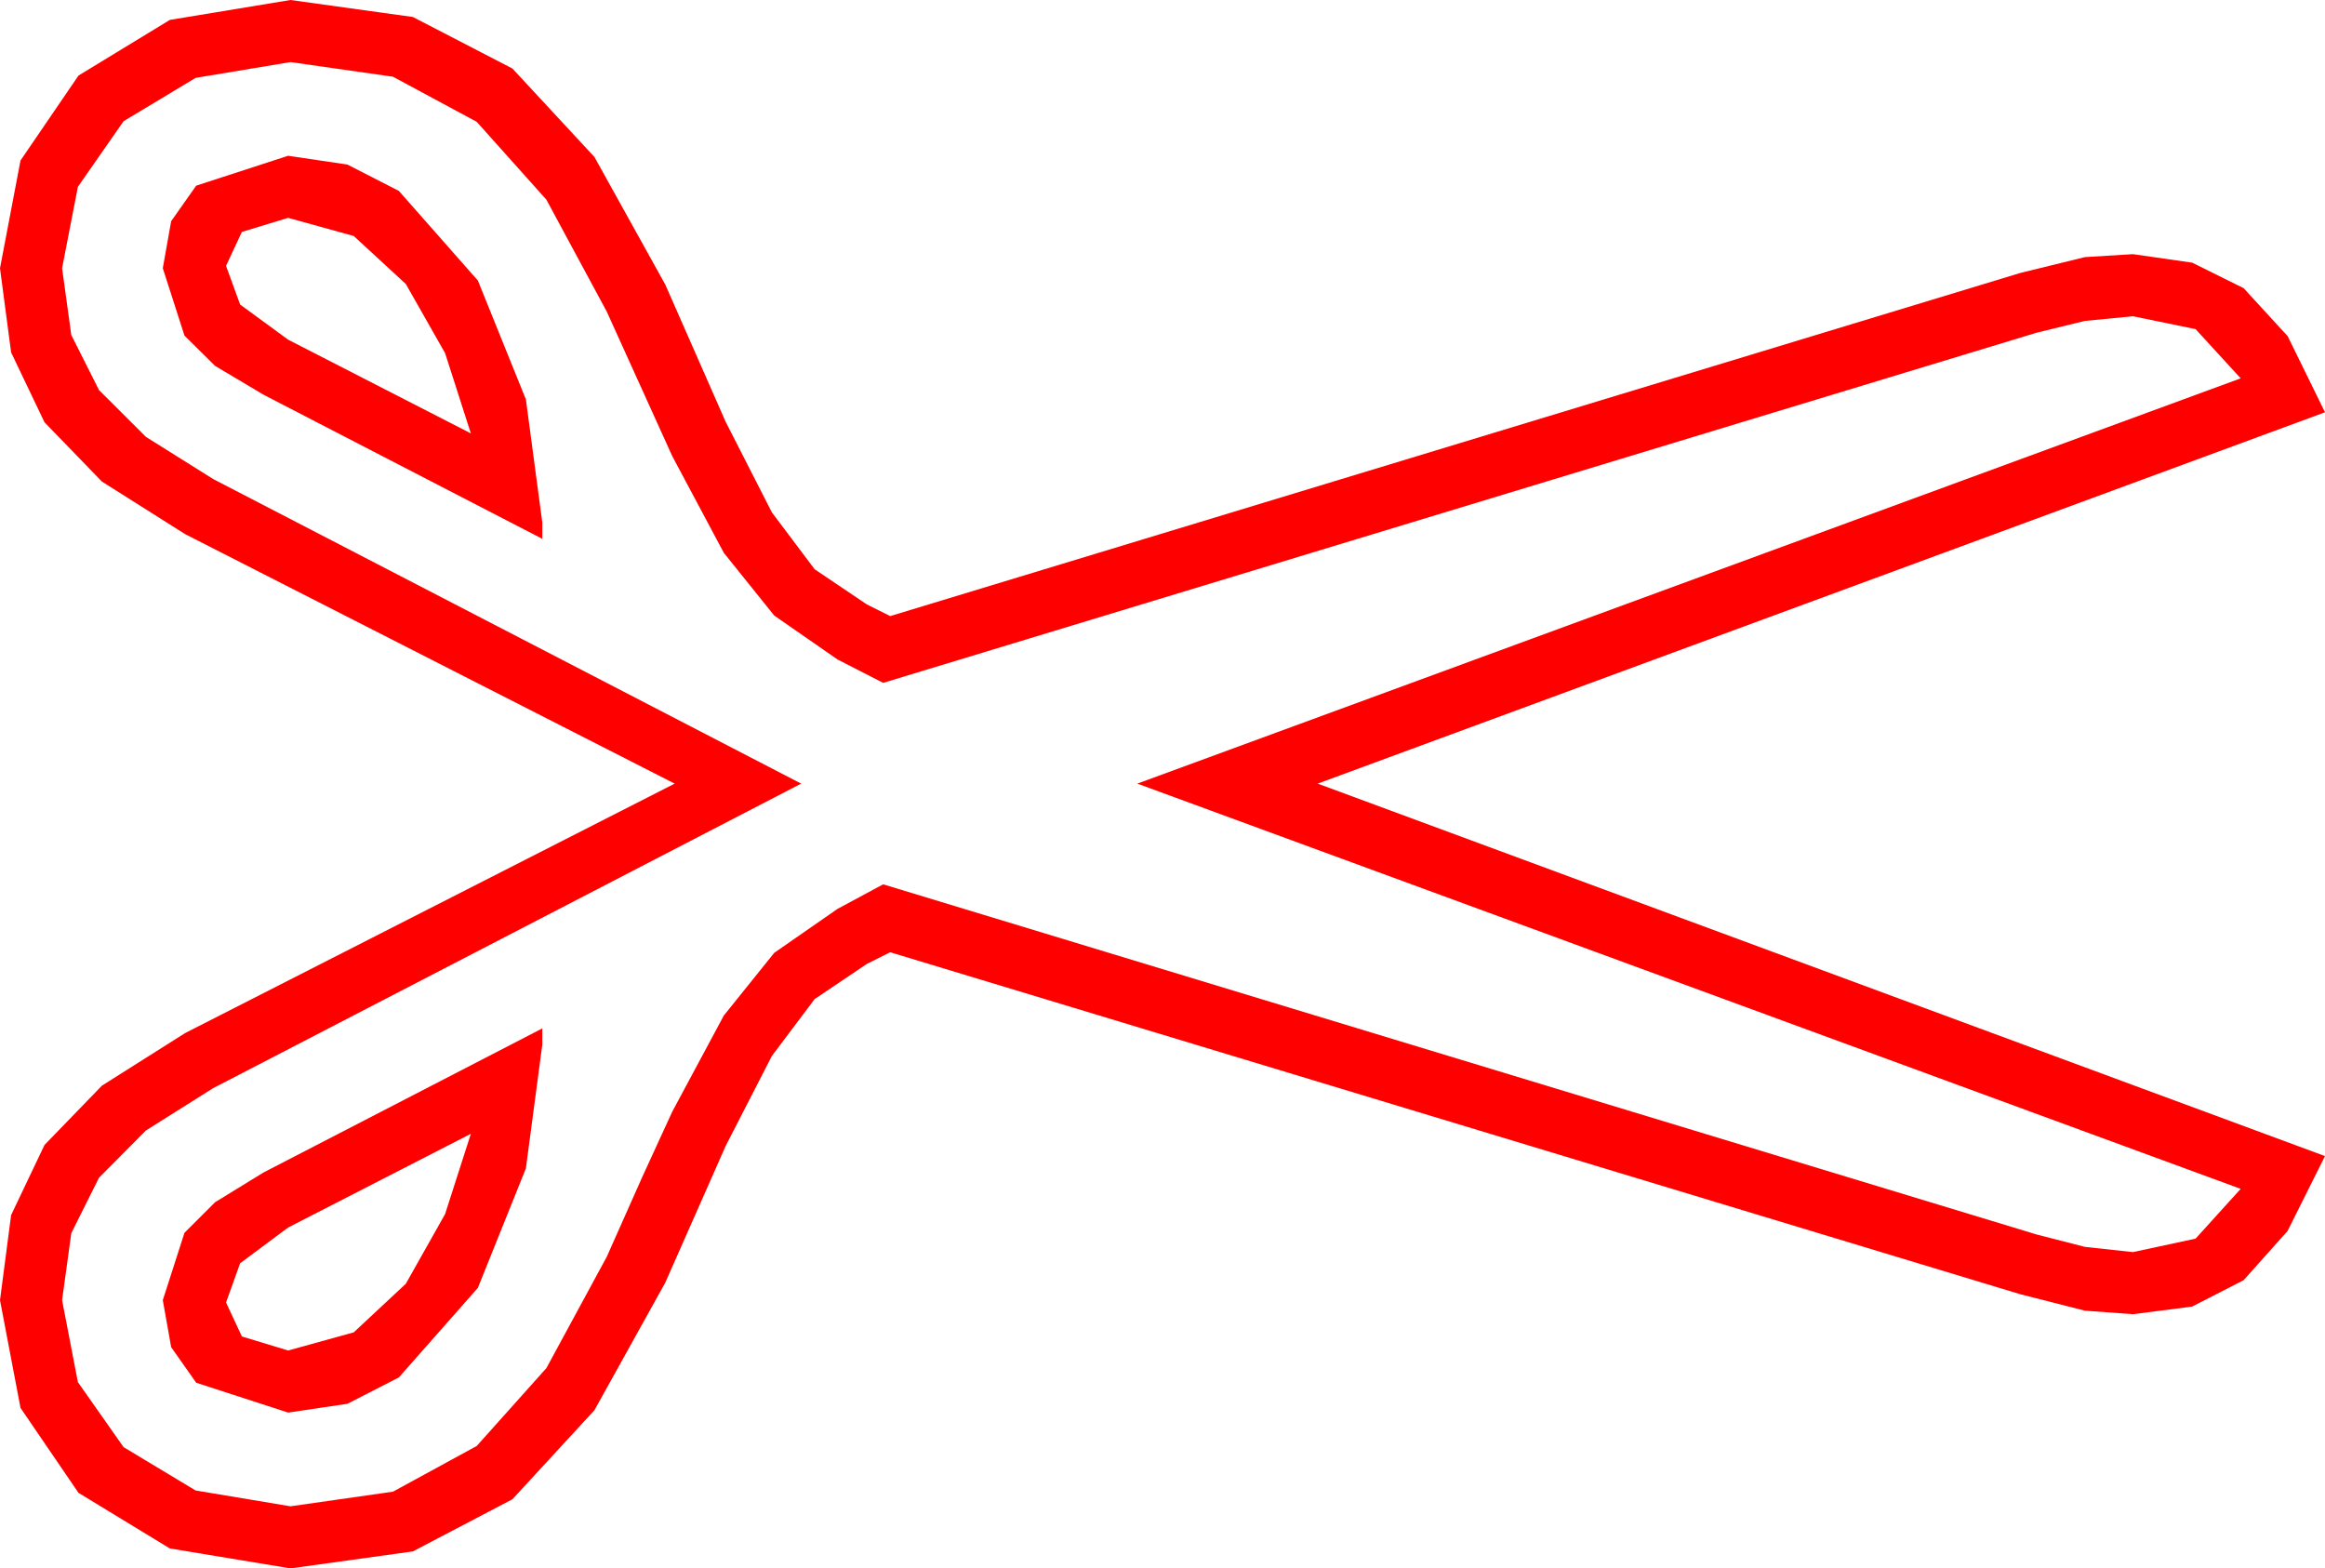 <?xml version="1.0" encoding="utf-8"?>
<!DOCTYPE svg PUBLIC "-//W3C//DTD SVG 1.1//EN" "http://www.w3.org/Graphics/SVG/1.1/DTD/svg11.dtd">
<svg width="58.154" height="39.229" xmlns="http://www.w3.org/2000/svg" xmlns:xlink="http://www.w3.org/1999/xlink" xmlns:xml="http://www.w3.org/XML/1998/namespace" version="1.1">
  <g>
    <g>
      <path style="fill:#FF0000;fill-opacity:1" d="M11.777,28.359L7.207,30.703 6.006,31.597 5.654,32.578 6.05,33.428 7.207,33.779 8.848,33.325 10.151,32.109 11.133,30.366 11.777,28.359z M13.564,25.723L13.564,26.133 13.154,29.224 11.953,32.212 9.976,34.453 8.69,35.112 7.207,35.332 4.907,34.585 4.281,33.695 4.072,32.52 4.614,30.835 5.38,30.07 6.592,29.326 13.564,25.723z M7.207,5.449L6.05,5.801 5.654,6.65 6.006,7.617 7.207,8.496 11.777,10.84 11.133,8.833 10.151,7.104 8.848,5.903 7.207,5.449z M7.207,3.896L8.69,4.116 9.976,4.775 11.953,7.017 13.154,9.99 13.564,13.066 13.564,13.477 6.592,9.873 5.38,9.152 4.614,8.394 4.072,6.709 4.281,5.533 4.907,4.644 7.207,3.896z M7.266,1.553L4.893,1.948 3.091,3.032 1.948,4.673 1.553,6.709 1.783,8.379 2.476,9.756 3.651,10.928 5.332,11.982 20.039,19.6 5.332,27.217 3.651,28.275 2.476,29.458 1.783,30.846 1.553,32.52 1.948,34.57 3.091,36.196 4.893,37.28 7.266,37.676 9.829,37.31 11.924,36.167 13.667,34.219 15.176,31.436 16.069,29.429 16.816,27.803 18.105,25.4 19.365,23.833 20.947,22.734 22.09,22.119 50.947,30.879 52.148,31.187 53.35,31.318 54.917,30.981 56.045,29.736 28.447,19.6 56.045,9.463 54.917,8.232 53.35,7.91 52.148,8.027 50.947,8.32 22.09,17.08 20.947,16.494 19.365,15.396 18.105,13.828 16.816,11.411 15.176,7.793 13.667,4.995 11.924,3.047 9.829,1.919 7.266,1.553z M7.266,0L10.327,0.425 12.817,1.714 14.868,3.926 16.641,7.119 18.149,10.547 19.307,12.817 20.376,14.238 21.68,15.117 22.266,15.41 50.537,6.826 52.148,6.431 53.35,6.357 54.833,6.57 56.118,7.207 57.22,8.408 58.154,10.312 32.959,19.6 58.154,28.916 57.217,30.791 56.118,32.021 54.829,32.681 53.35,32.871 52.148,32.783 50.537,32.373 22.266,23.818 21.68,24.111 20.376,24.99 19.307,26.411 18.149,28.667 16.641,32.08 14.868,35.273 12.817,37.5 10.327,38.804 7.266,39.229 4.248,38.73 1.963,37.339 0.513,35.215 0,32.52 0.278,30.392 1.113,28.638 2.549,27.155 4.629,25.84 16.875,19.6 4.629,13.359 2.549,12.045 1.113,10.562 0.278,8.815 0,6.709 0.513,4.014 1.963,1.89 4.248,0.498 7.266,0z" />
    </g>
  </g>
</svg>